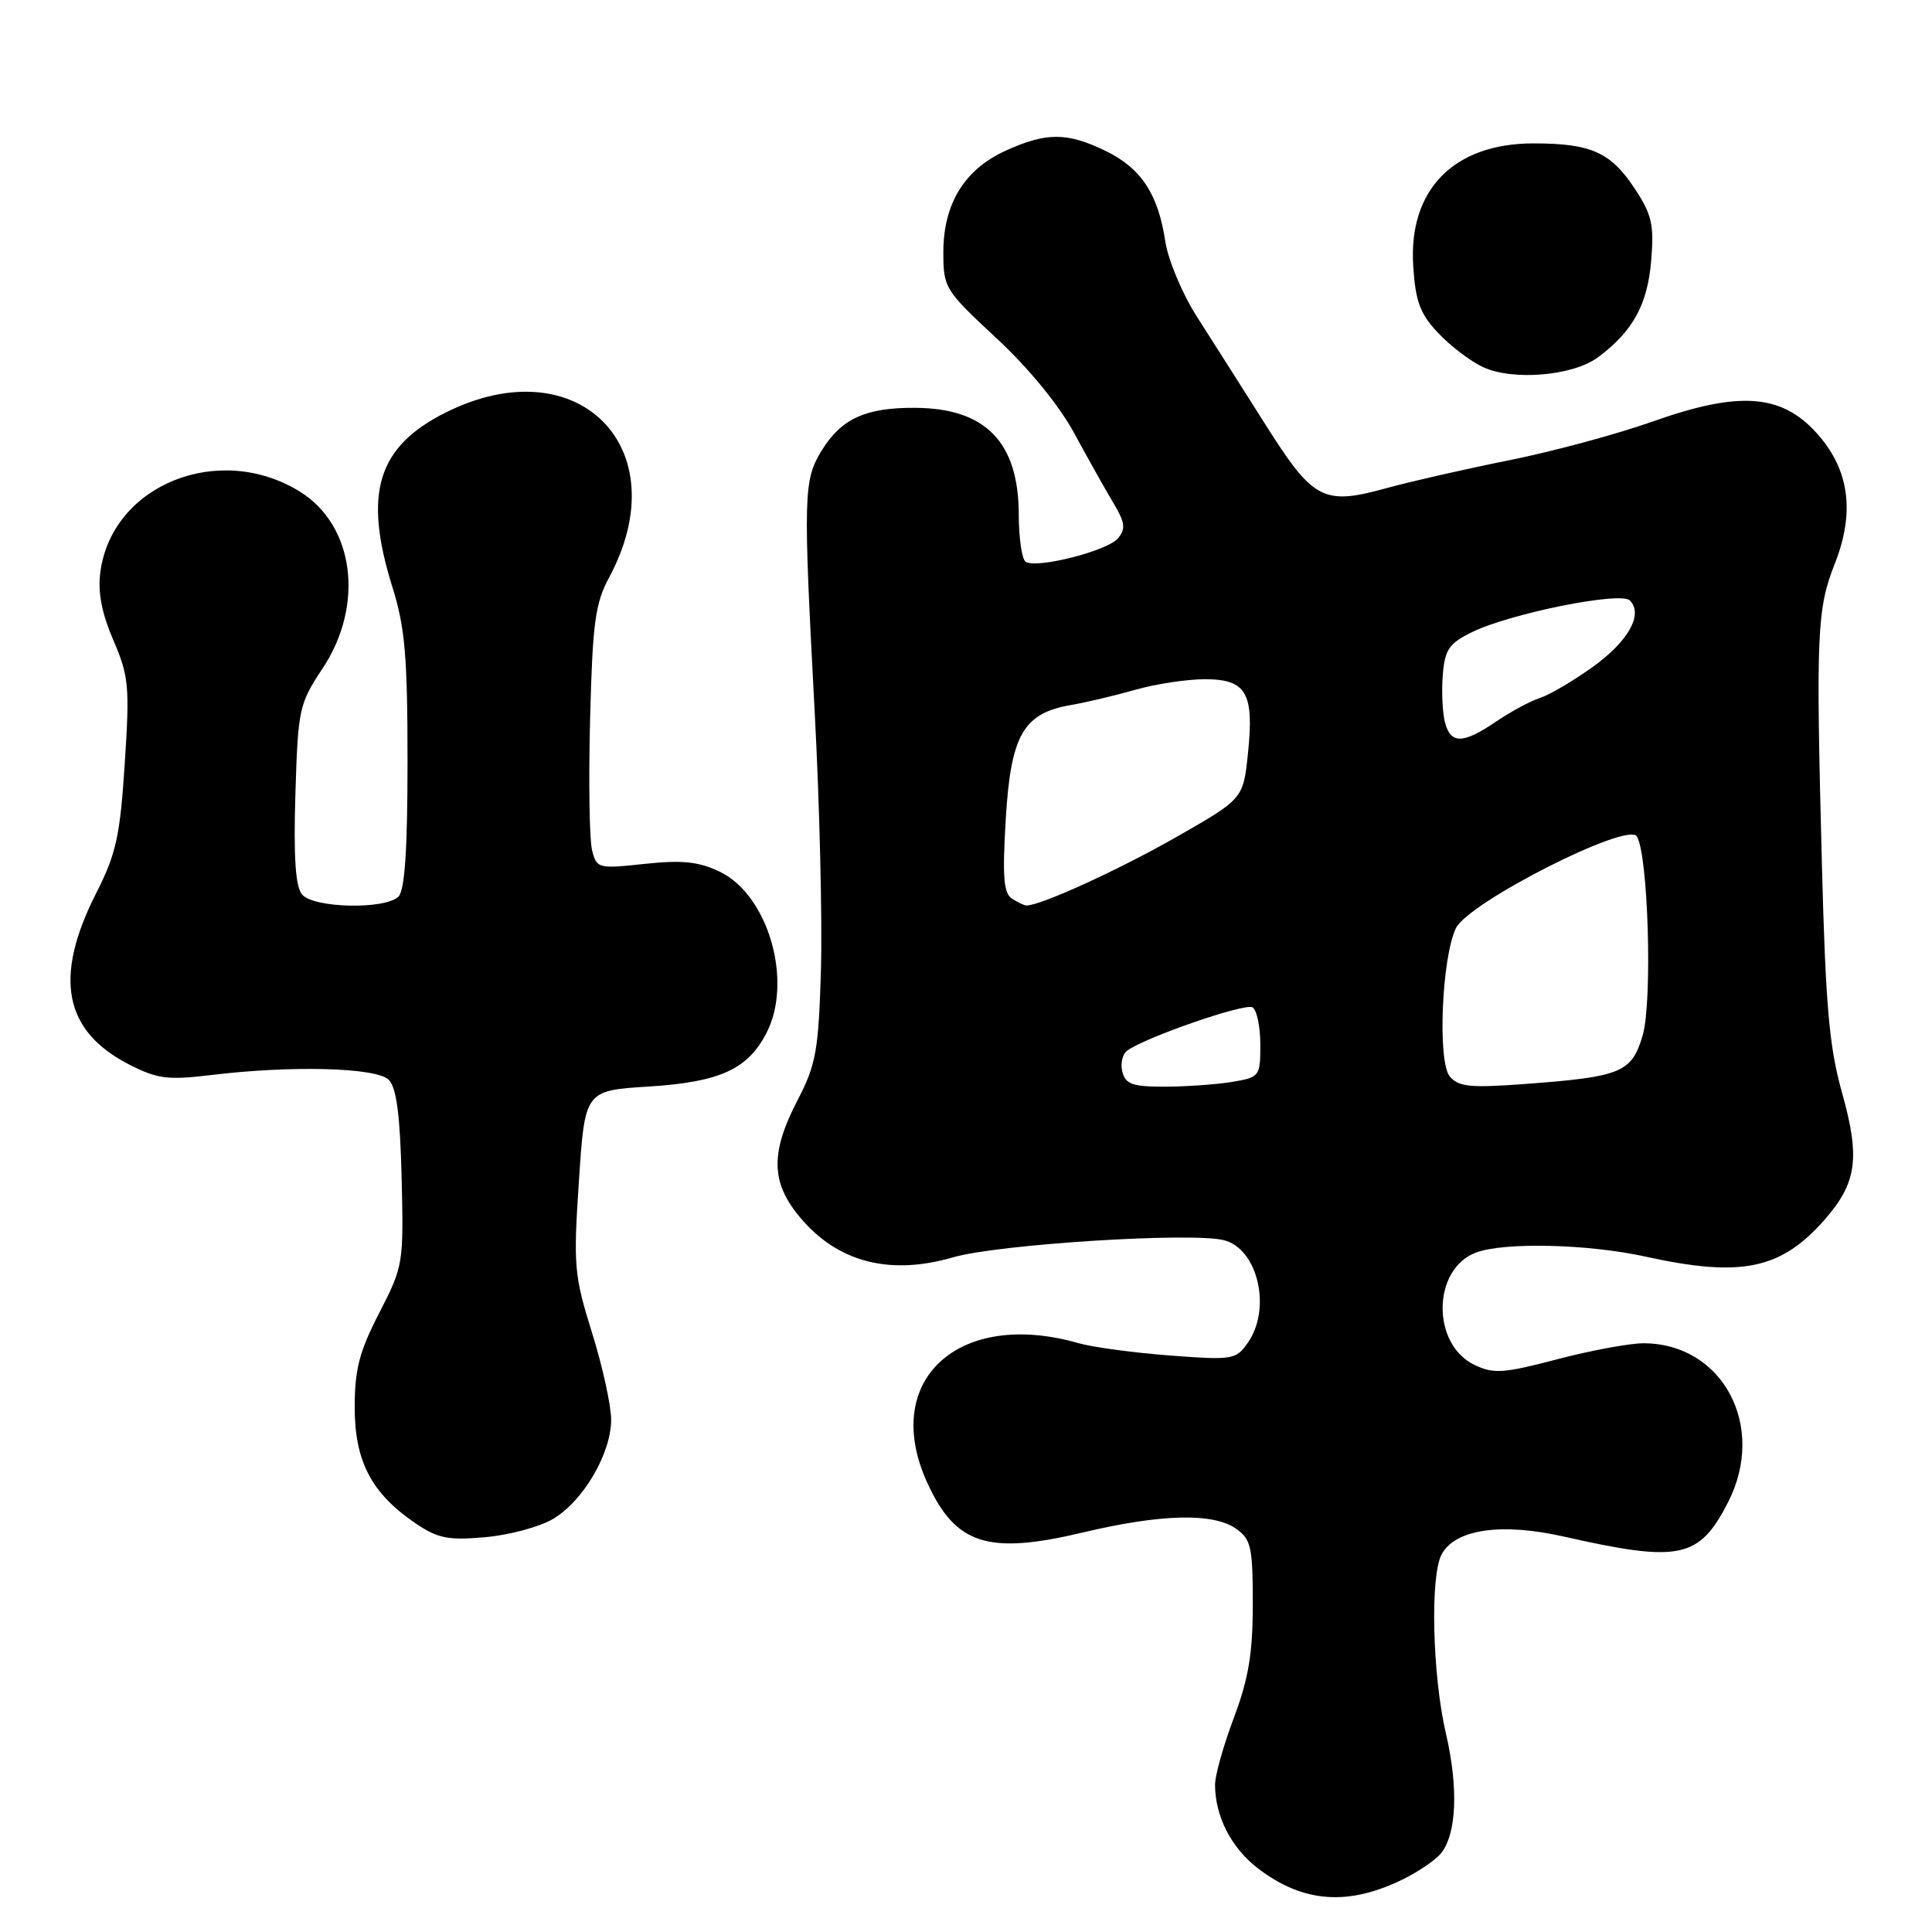 <?xml version="1.0" encoding="UTF-8" standalone="no"?>
<!DOCTYPE svg PUBLIC "-//W3C//DTD SVG 1.1//EN" "http://www.w3.org/Graphics/SVG/1.1/DTD/svg11.dtd" >
<svg xmlns="http://www.w3.org/2000/svg" xmlns:xlink="http://www.w3.org/1999/xlink" version="1.1" viewBox="0 0 256 256">
 <g >
 <path fill="currentColor"
d=" M 186.07 248.93 C 188.03 247.95 190.21 246.46 190.91 245.61 C 193.01 243.08 193.27 236.91 191.59 229.69 C 189.80 222.01 189.48 208.84 191.02 205.97 C 192.80 202.63 198.92 201.73 207.20 203.60 C 222.59 207.08 225.15 206.54 228.99 199.03 C 234.11 188.99 228.28 178.03 217.80 177.99 C 215.98 177.98 210.85 178.93 206.38 180.10 C 199.23 181.98 197.92 182.07 195.38 180.86 C 189.66 178.12 189.78 168.18 195.55 165.98 C 199.25 164.57 210.42 164.83 218.00 166.50 C 230.72 169.30 235.96 168.22 241.76 161.63 C 246.05 156.73 246.51 153.43 244.07 144.76 C 242.38 138.73 241.90 133.31 241.41 114.46 C 240.61 83.83 240.75 80.72 243.12 74.69 C 245.85 67.78 245.03 62.09 240.61 57.27 C 235.95 52.19 230.36 51.82 219.00 55.85 C 214.32 57.51 205.78 59.82 200.00 60.98 C 194.22 62.14 186.93 63.80 183.79 64.66 C 175.34 67.00 174.04 66.32 167.68 56.26 C 164.63 51.44 160.55 45.02 158.62 42.00 C 156.68 38.98 154.79 34.48 154.41 32.00 C 153.46 25.69 151.20 22.27 146.46 19.98 C 141.38 17.52 138.66 17.52 133.27 19.96 C 127.80 22.45 125.01 26.98 125.00 33.39 C 125.00 38.15 125.17 38.43 132.01 44.79 C 136.30 48.77 140.31 53.67 142.34 57.40 C 144.16 60.76 146.50 64.92 147.53 66.65 C 149.08 69.23 149.19 70.07 148.14 71.33 C 146.77 72.99 137.42 75.37 135.92 74.45 C 135.41 74.14 135.00 71.32 134.99 68.19 C 134.98 58.61 130.62 54.10 121.30 54.04 C 114.74 53.99 111.50 55.46 108.91 59.65 C 106.46 63.61 106.41 65.41 107.96 94.50 C 108.60 106.60 108.97 121.90 108.78 128.50 C 108.46 139.21 108.13 141.06 105.71 145.72 C 101.91 153.02 102.12 157.02 106.56 161.94 C 111.47 167.37 118.19 168.96 126.29 166.60 C 132.25 164.87 157.86 163.25 162.17 164.33 C 166.67 165.46 168.52 173.38 165.35 177.91 C 163.77 180.17 163.36 180.24 155.01 179.61 C 150.23 179.25 144.79 178.51 142.92 177.98 C 126.97 173.40 116.65 182.94 122.88 196.50 C 126.64 204.69 130.91 206.05 143.49 203.06 C 153.85 200.60 160.74 200.43 163.78 202.56 C 165.77 203.96 166.00 204.97 166.00 212.53 C 166.00 219.08 165.44 222.43 163.50 227.60 C 162.12 231.25 161.00 235.24 161.00 236.47 C 161.00 240.68 163.16 244.88 166.71 247.59 C 172.71 252.17 178.75 252.59 186.07 248.93 Z  M 73.24 201.29 C 77.25 198.95 80.96 192.64 80.98 188.15 C 80.99 186.30 79.86 181.12 78.46 176.64 C 76.07 168.99 75.96 167.75 76.71 156.49 C 77.50 144.50 77.50 144.50 86.00 143.97 C 95.36 143.38 99.07 141.69 101.55 136.90 C 105.12 130.01 101.79 118.55 95.34 115.49 C 92.55 114.16 90.37 113.94 85.42 114.47 C 79.24 115.13 79.06 115.09 78.45 112.64 C 78.10 111.25 77.98 103.46 78.19 95.31 C 78.52 82.51 78.86 79.96 80.72 76.50 C 89.91 59.38 76.60 45.92 59.10 54.64 C 49.99 59.18 48.10 65.36 52.01 77.84 C 53.66 83.10 54.00 87.01 54.00 100.89 C 54.00 112.55 53.64 117.96 52.80 118.80 C 51.05 120.55 41.53 120.34 40.02 118.52 C 39.15 117.48 38.89 113.56 39.14 105.25 C 39.49 93.90 39.62 93.29 42.75 88.56 C 48.32 80.16 46.96 69.61 39.73 65.14 C 29.02 58.52 14.85 64.23 13.30 75.78 C 12.94 78.47 13.46 81.20 15.02 84.83 C 17.07 89.60 17.20 90.94 16.53 101.17 C 15.91 110.78 15.39 113.13 12.77 118.30 C 7.06 129.52 8.44 136.63 17.16 141.08 C 20.85 142.96 22.24 143.14 27.95 142.45 C 38.65 141.15 49.88 141.45 51.51 143.08 C 52.54 144.11 53.01 147.70 53.22 156.08 C 53.49 167.43 53.44 167.78 50.25 173.97 C 47.61 179.10 47.00 181.45 47.00 186.49 C 47.00 193.62 49.22 197.87 55.02 201.82 C 57.99 203.84 59.35 204.12 64.24 203.69 C 67.40 203.42 71.45 202.34 73.24 201.29 Z  M 211.76 47.33 C 216.37 43.89 218.31 40.36 218.79 34.53 C 219.19 29.74 218.88 28.42 216.58 24.95 C 213.42 20.16 210.79 19.00 203.18 19.00 C 192.62 19.01 186.61 25.14 187.26 35.25 C 187.56 39.95 188.16 41.57 190.56 44.12 C 192.18 45.84 194.85 47.87 196.50 48.64 C 200.48 50.49 208.44 49.81 211.76 47.33 Z  M 148.72 142.04 C 148.44 140.96 148.72 139.69 149.35 139.22 C 151.75 137.45 164.99 132.87 165.97 133.48 C 166.54 133.83 167.00 136.06 167.00 138.43 C 167.00 142.63 166.91 142.75 163.25 143.36 C 161.19 143.70 157.19 143.98 154.37 143.99 C 150.10 144.00 149.15 143.67 148.72 142.04 Z  M 192.10 142.63 C 190.47 140.66 191.03 126.95 192.91 123.00 C 194.53 119.59 215.67 108.86 216.89 110.82 C 218.40 113.26 218.97 132.67 217.67 137.16 C 216.23 142.12 214.86 142.69 201.98 143.64 C 194.80 144.17 193.25 144.01 192.10 142.63 Z  M 134.10 119.08 C 132.98 118.38 132.81 116.20 133.27 108.49 C 133.94 97.39 135.59 94.50 141.91 93.42 C 143.88 93.08 147.72 92.17 150.43 91.40 C 153.14 90.63 157.29 90.00 159.65 90.00 C 165.15 90.00 166.20 91.81 165.36 99.85 C 164.73 105.86 164.73 105.86 155.75 110.98 C 148.15 115.31 137.78 120.04 136.00 119.98 C 135.72 119.98 134.87 119.57 134.10 119.08 Z  M 191.45 95.65 C 191.13 94.36 191.00 91.55 191.18 89.40 C 191.45 86.06 192.01 85.25 195.05 83.76 C 200.13 81.28 214.74 78.34 215.96 79.56 C 217.78 81.38 215.79 84.96 211.05 88.37 C 208.45 90.23 205.31 92.08 204.06 92.48 C 202.81 92.88 200.20 94.28 198.26 95.60 C 193.82 98.61 192.20 98.63 191.45 95.65 Z "/>
</g>
</svg>